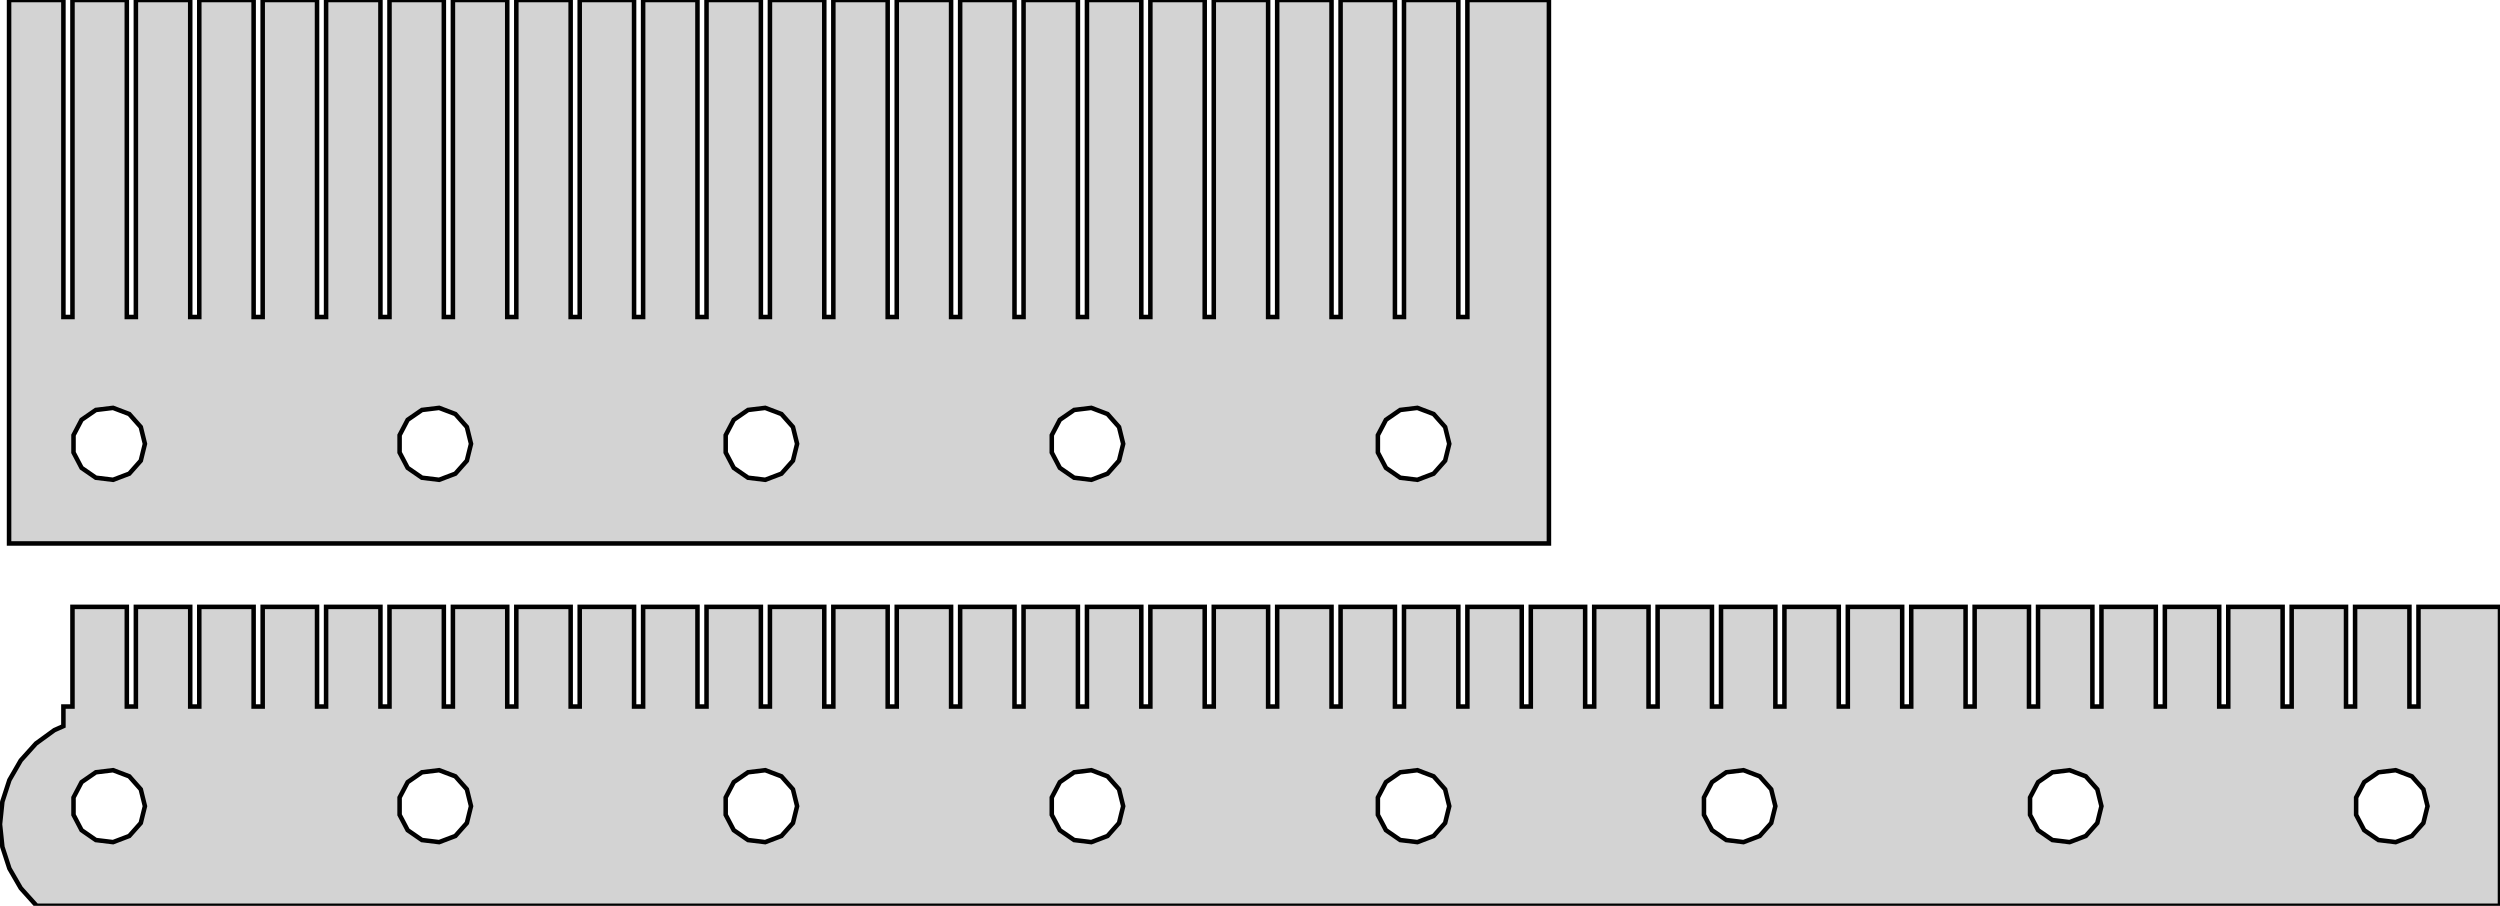 <?xml version="1.0" standalone="no"?>
<!DOCTYPE svg PUBLIC "-//W3C//DTD SVG 1.1//EN" "http://www.w3.org/Graphics/SVG/1.1/DTD/svg11.dtd">
<svg width="276mm" height="100mm" viewBox="-1 -100 276 100" xmlns="http://www.w3.org/2000/svg" version="1.1">
<title>OpenSCAD Model</title>
<path d="
M 170,-100 L 161,-100 L 161,-65 L 160,-65 L 160,-100 L 154,-100
 L 154,-65 L 153,-65 L 153,-100 L 147,-100 L 147,-65 L 146,-65
 L 146,-100 L 140,-100 L 140,-65 L 139,-65 L 139,-100 L 133,-100
 L 133,-65 L 132,-65 L 132,-100 L 126,-100 L 126,-65 L 125,-65
 L 125,-100 L 119,-100 L 119,-65 L 118,-65 L 118,-100 L 112,-100
 L 112,-65 L 111,-65 L 111,-100 L 105,-100 L 105,-65 L 104,-65
 L 104,-100 L 98,-100 L 98,-65 L 97,-65 L 97,-100 L 91,-100
 L 91,-65 L 90,-65 L 90,-100 L 84,-100 L 84,-65 L 83,-65
 L 83,-100 L 77,-100 L 77,-65 L 76,-65 L 76,-100 L 70,-100
 L 70,-65 L 69,-65 L 69,-100 L 63,-100 L 63,-65 L 62,-65
 L 62,-100 L 56,-100 L 56,-65 L 55,-65 L 55,-100 L 49,-100
 L 49,-65 L 48,-65 L 48,-100 L 42,-100 L 42,-65 L 41,-65
 L 41,-100 L 35,-100 L 35,-65 L 34,-65 L 34,-100 L 28,-100
 L 28,-65 L 27,-65 L 27,-100 L 21,-100 L 21,-65 L 20,-65
 L 20,-100 L 14,-100 L 14,-65 L 13,-65 L 13,-100 L 7,-100
 L 7,-65 L 6,-65 L 6,-100 L 0,-100 L 0,-40 L 170,-40
 z
M 153.582,-47.26 L 152.006,-48.347 L 151.116,-50.043 L 151.116,-51.957 L 152.006,-53.653 L 153.582,-54.74
 L 155.482,-54.971 L 157.272,-54.292 L 158.542,-52.859 L 159,-51 L 158.542,-49.141 L 157.272,-47.708
 L 155.482,-47.029 z
M 117.582,-47.26 L 116.006,-48.347 L 115.116,-50.043 L 115.116,-51.957 L 116.006,-53.653 L 117.582,-54.74
 L 119.482,-54.971 L 121.272,-54.292 L 122.542,-52.859 L 123,-51 L 122.542,-49.141 L 121.272,-47.708
 L 119.482,-47.029 z
M 81.582,-47.26 L 80.006,-48.347 L 79.116,-50.043 L 79.116,-51.957 L 80.006,-53.653 L 81.582,-54.74
 L 83.482,-54.971 L 85.272,-54.292 L 86.542,-52.859 L 87,-51 L 86.542,-49.141 L 85.272,-47.708
 L 83.482,-47.029 z
M 45.582,-47.26 L 44.006,-48.347 L 43.116,-50.043 L 43.116,-51.957 L 44.006,-53.653 L 45.582,-54.74
 L 47.482,-54.971 L 49.272,-54.292 L 50.542,-52.859 L 51,-51 L 50.542,-49.141 L 49.272,-47.708
 L 47.482,-47.029 z
M 9.582,-47.26 L 8.006,-48.347 L 7.116,-50.043 L 7.116,-51.957 L 8.006,-53.653 L 9.582,-54.74
 L 11.482,-54.971 L 13.272,-54.292 L 14.542,-52.859 L 15,-51 L 14.542,-49.141 L 13.272,-47.708
 L 11.482,-47.029 z
M 275,-33 L 266,-33 L 266,-22 L 265,-22 L 265,-33 L 259,-33
 L 259,-22 L 258,-22 L 258,-33 L 252,-33 L 252,-22 L 251,-22
 L 251,-33 L 245,-33 L 245,-22 L 244,-22 L 244,-33 L 238,-33
 L 238,-22 L 237,-22 L 237,-33 L 231,-33 L 231,-22 L 230,-22
 L 230,-33 L 224,-33 L 224,-22 L 223,-22 L 223,-33 L 217,-33
 L 217,-22 L 216,-22 L 216,-33 L 210,-33 L 210,-22 L 209,-22
 L 209,-33 L 203,-33 L 203,-22 L 202,-22 L 202,-33 L 196,-33
 L 196,-22 L 195,-22 L 195,-33 L 189,-33 L 189,-22 L 188,-22
 L 188,-33 L 182,-33 L 182,-22 L 181,-22 L 181,-33 L 175,-33
 L 175,-22 L 174,-22 L 174,-33 L 168,-33 L 168,-22 L 167,-22
 L 167,-33 L 161,-33 L 161,-22 L 160,-22 L 160,-33 L 154,-33
 L 154,-22 L 153,-22 L 153,-33 L 147,-33 L 147,-22 L 146,-22
 L 146,-33 L 140,-33 L 140,-22 L 139,-22 L 139,-33 L 133,-33
 L 133,-22 L 132,-22 L 132,-33 L 126,-33 L 126,-22 L 125,-22
 L 125,-33 L 119,-33 L 119,-22 L 118,-22 L 118,-33 L 112,-33
 L 112,-22 L 111,-22 L 111,-33 L 105,-33 L 105,-22 L 104,-22
 L 104,-33 L 98,-33 L 98,-22 L 97,-22 L 97,-33 L 91,-33
 L 91,-22 L 90,-22 L 90,-33 L 84,-33 L 84,-22 L 83,-22
 L 83,-33 L 77,-33 L 77,-22 L 76,-22 L 76,-33 L 70,-33
 L 70,-22 L 69,-22 L 69,-33 L 63,-33 L 63,-22 L 62,-22
 L 62,-33 L 56,-33 L 56,-22 L 55,-22 L 55,-33 L 49,-33
 L 49,-22 L 48,-22 L 48,-33 L 42,-33 L 42,-22 L 41,-22
 L 41,-33 L 35,-33 L 35,-22 L 34,-22 L 34,-33 L 28,-33
 L 28,-22 L 27,-22 L 27,-33 L 21,-33 L 21,-22 L 20,-22
 L 20,-33 L 14,-33 L 14,-22 L 13,-22 L 13,-33 L 7,-33
 L 7,-22 L 6,-22 L 6,-19.837 L 5,-19.392 L 2.97,-17.918 L 1.292,-16.053
 L 0.037,-13.881 L -0.738,-11.495 L -1,-9 L -0.738,-6.505 L 0.037,-4.119 L 1.292,-1.947
 L 2.97,-0.082 L 3.084,-0 L 275,-0 z
M 9.582,-7.26 L 8.006,-8.348 L 7.116,-10.043 L 7.116,-11.957 L 8.006,-13.652 L 9.582,-14.74
 L 11.482,-14.971 L 13.272,-14.292 L 14.542,-12.859 L 15,-11 L 14.542,-9.141 L 13.272,-7.708
 L 11.482,-7.029 z
M 45.582,-7.26 L 44.006,-8.348 L 43.116,-10.043 L 43.116,-11.957 L 44.006,-13.652 L 45.582,-14.74
 L 47.482,-14.971 L 49.272,-14.292 L 50.542,-12.859 L 51,-11 L 50.542,-9.141 L 49.272,-7.708
 L 47.482,-7.029 z
M 81.582,-7.26 L 80.006,-8.348 L 79.116,-10.043 L 79.116,-11.957 L 80.006,-13.652 L 81.582,-14.74
 L 83.482,-14.971 L 85.272,-14.292 L 86.542,-12.859 L 87,-11 L 86.542,-9.141 L 85.272,-7.708
 L 83.482,-7.029 z
M 117.582,-7.26 L 116.006,-8.348 L 115.116,-10.043 L 115.116,-11.957 L 116.006,-13.652 L 117.582,-14.74
 L 119.482,-14.971 L 121.272,-14.292 L 122.542,-12.859 L 123,-11 L 122.542,-9.141 L 121.272,-7.708
 L 119.482,-7.029 z
M 153.582,-7.26 L 152.006,-8.348 L 151.116,-10.043 L 151.116,-11.957 L 152.006,-13.652 L 153.582,-14.74
 L 155.482,-14.971 L 157.272,-14.292 L 158.542,-12.859 L 159,-11 L 158.542,-9.141 L 157.272,-7.708
 L 155.482,-7.029 z
M 189.582,-7.26 L 188.006,-8.348 L 187.116,-10.043 L 187.116,-11.957 L 188.006,-13.652 L 189.582,-14.74
 L 191.482,-14.971 L 193.272,-14.292 L 194.542,-12.859 L 195,-11 L 194.542,-9.141 L 193.272,-7.708
 L 191.482,-7.029 z
M 225.582,-7.26 L 224.006,-8.348 L 223.116,-10.043 L 223.116,-11.957 L 224.006,-13.652 L 225.582,-14.74
 L 227.482,-14.971 L 229.272,-14.292 L 230.542,-12.859 L 231,-11 L 230.542,-9.141 L 229.272,-7.708
 L 227.482,-7.029 z
M 261.582,-7.26 L 260.006,-8.348 L 259.116,-10.043 L 259.116,-11.957 L 260.006,-13.652 L 261.582,-14.74
 L 263.482,-14.971 L 265.272,-14.292 L 266.542,-12.859 L 267,-11 L 266.542,-9.141 L 265.272,-7.708
 L 263.482,-7.029 z
" stroke="black" fill="lightgray" stroke-width="0.5"/>
</svg>
